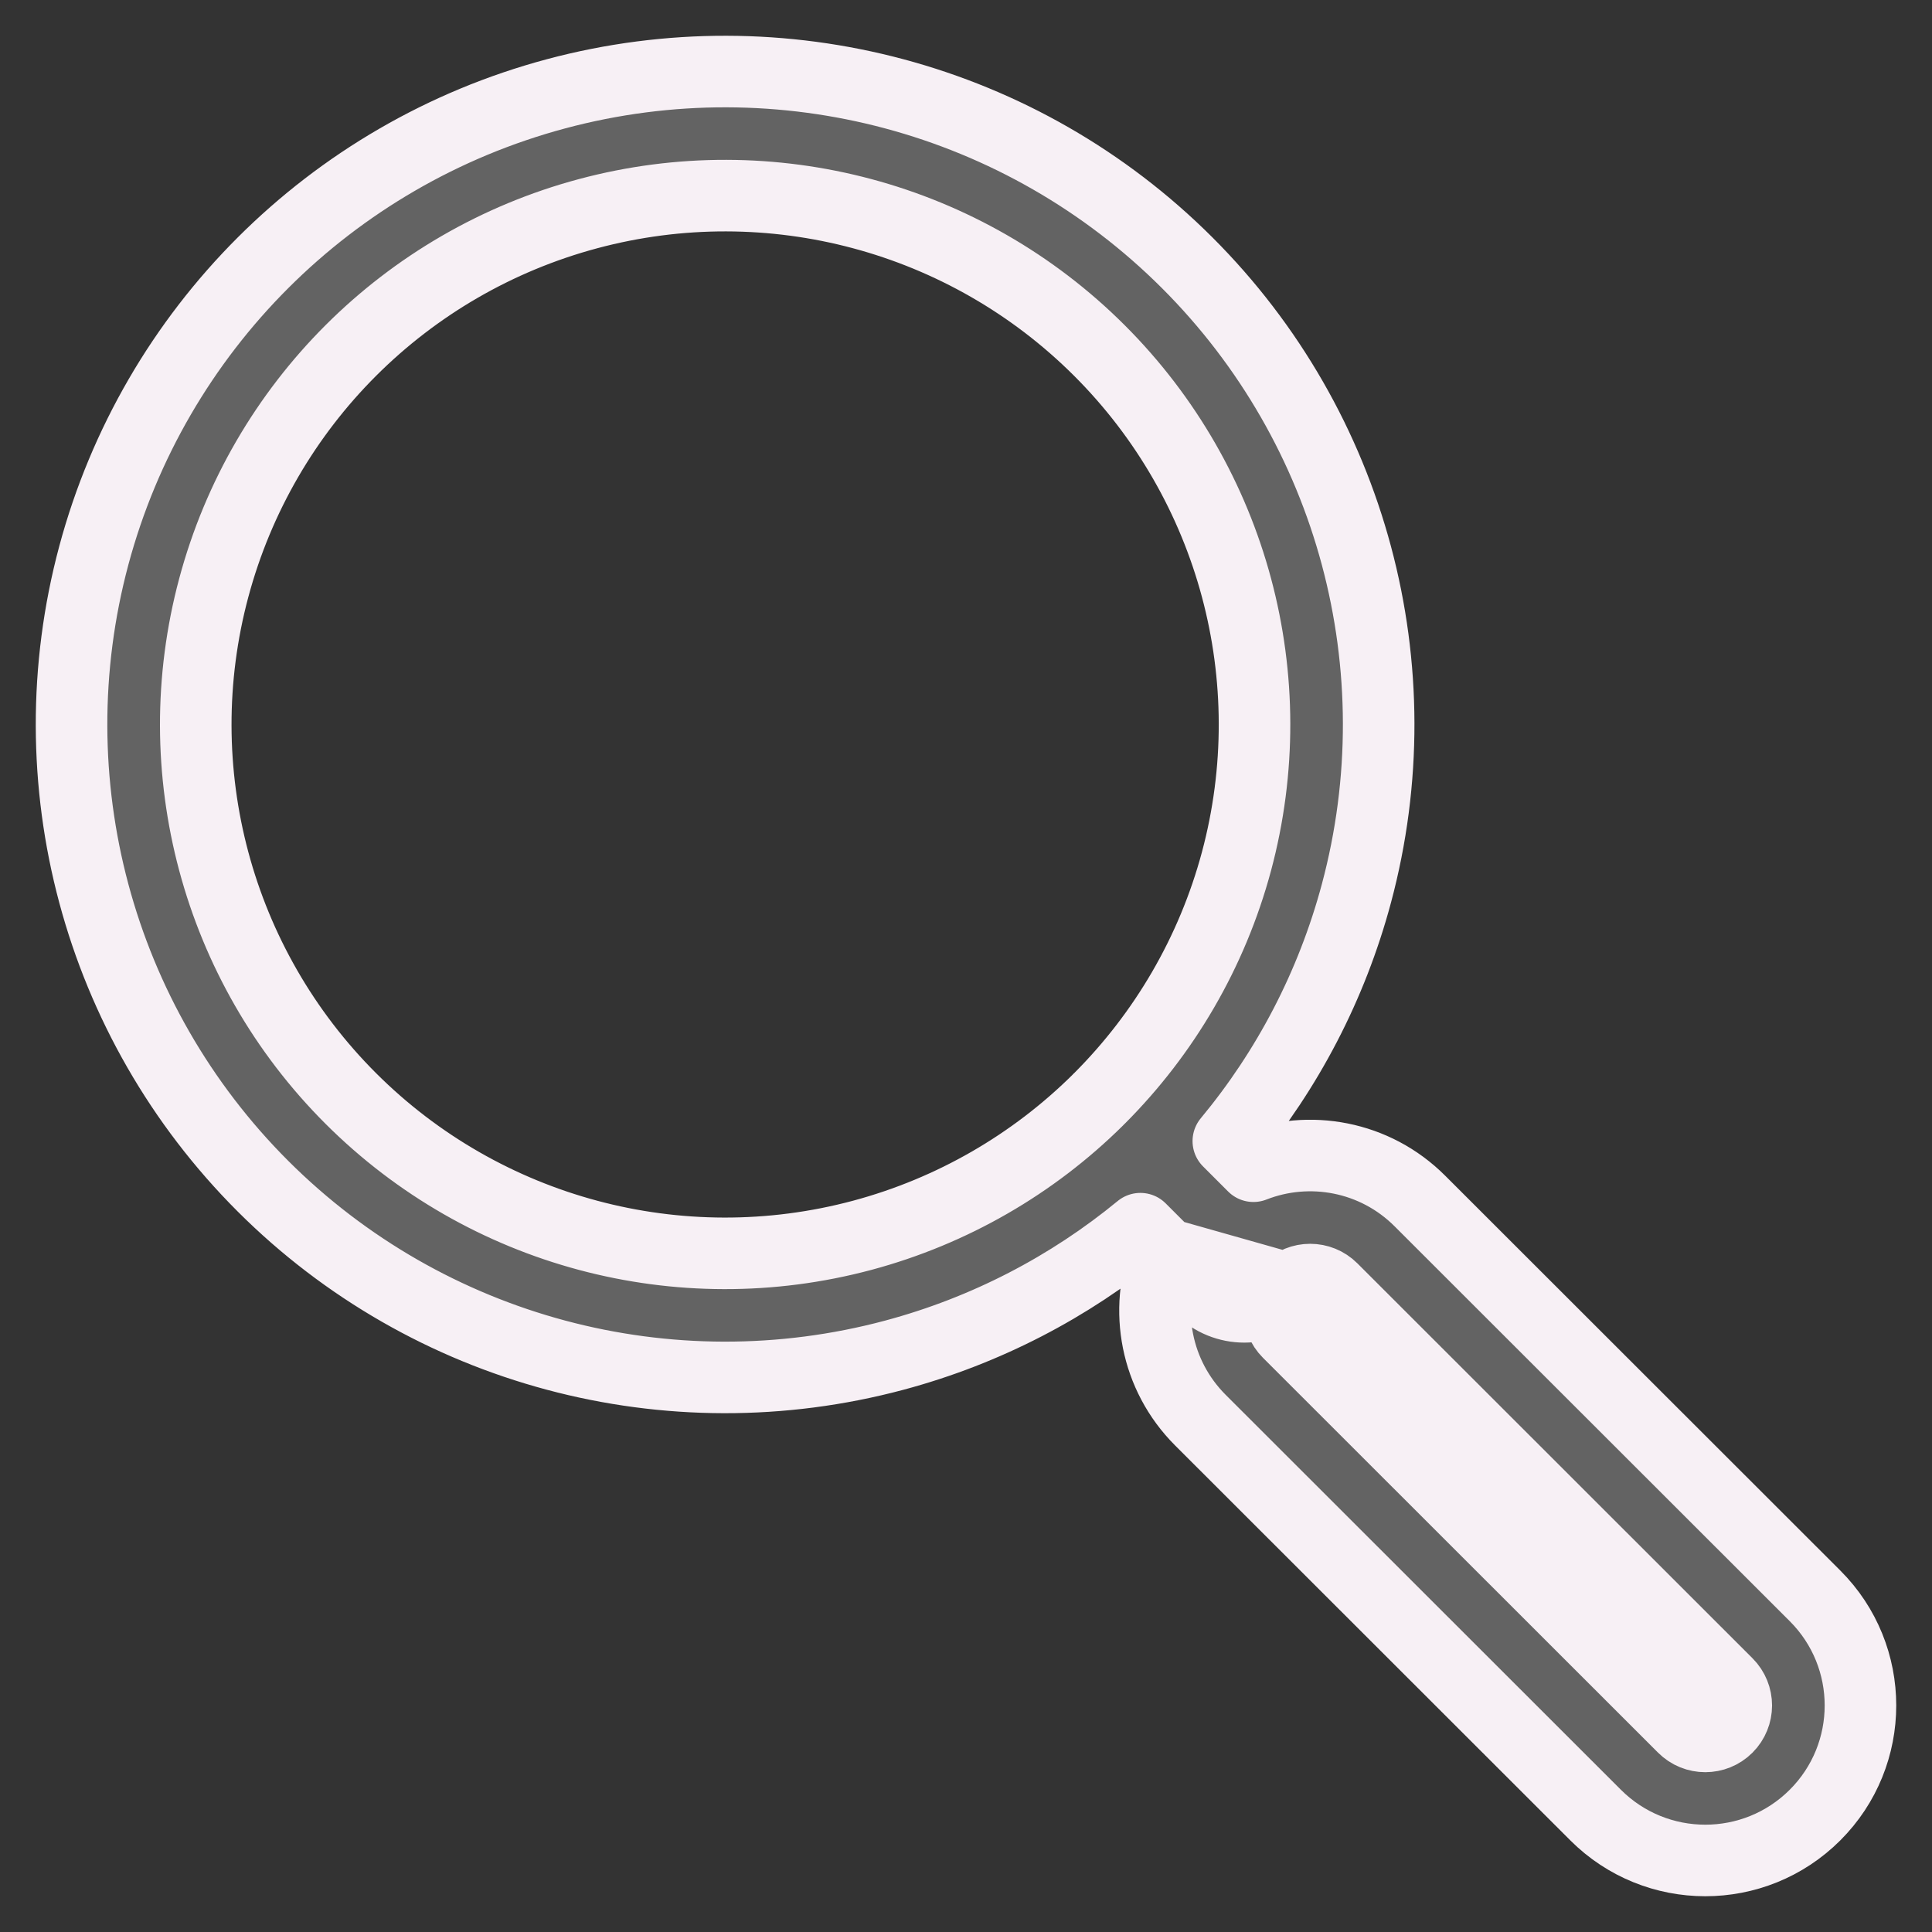 <svg width="27" height="27" viewBox="0 0 27 27" fill="none" xmlns="http://www.w3.org/2000/svg">
<rect x="0" y="0" width="27" height="27" fill="#333333" stroke="none"/>
<path fill-rule="evenodd" clip-rule="evenodd" d="M7.77 1.311C4.618 2.155 2.156 4.614 1.311 7.763C0.467 10.912 1.368 14.272 3.675 16.577C5.983 18.882 9.346 19.782 12.498 18.939C13.779 18.596 14.946 17.986 15.937 17.171L16.29 17.524C15.986 18.302 16.148 19.219 16.776 19.847L22.298 25.365C23.145 26.212 24.518 26.212 25.365 25.366C26.212 24.52 26.212 23.148 25.365 22.302L19.843 16.784C19.214 16.155 18.295 15.993 17.517 16.298L17.166 15.947C17.992 14.952 18.61 13.777 18.956 12.486C19.8 9.338 18.899 5.978 16.592 3.673C14.285 1.368 10.922 0.467 7.77 1.311ZM15.37 15.346C16.27 14.444 16.938 13.311 17.28 12.038C17.964 9.487 17.234 6.766 15.365 4.899C13.496 3.032 10.772 2.302 8.219 2.986C5.666 3.669 3.672 5.661 2.988 8.212C2.304 10.762 3.033 13.484 4.902 15.351C6.771 17.218 9.495 17.947 12.048 17.264C13.313 16.925 14.44 16.266 15.339 15.377C15.344 15.372 15.348 15.367 15.353 15.362L15.354 15.361C15.359 15.356 15.365 15.351 15.37 15.346ZM18.003 18.621C17.834 18.452 17.834 18.178 18.003 18.009C18.172 17.84 18.447 17.84 18.616 18.009L24.138 23.528C24.307 23.697 24.307 23.971 24.138 24.14C23.969 24.309 23.694 24.309 23.525 24.14L18.003 18.621ZM18.003 18.009C17.664 18.348 17.115 18.348 16.776 18.009L16.29 17.524L18.003 18.009Z" fill="#F5F5F5" fill-opacity="0.25"/>
<path d="M16.29 17.524L15.937 17.171C14.946 17.986 13.779 18.596 12.498 18.939C9.346 19.782 5.983 18.882 3.675 16.577C1.368 14.272 0.467 10.912 1.311 7.763C2.156 4.614 4.618 2.155 7.77 1.311C10.922 0.467 14.285 1.368 16.592 3.673C18.899 5.978 19.8 9.338 18.956 12.486C18.61 13.777 17.992 14.952 17.166 15.947L17.517 16.298C18.295 15.993 19.214 16.155 19.843 16.784L25.365 22.302C26.212 23.148 26.212 24.52 25.365 25.366C24.518 26.212 23.145 26.212 22.298 25.365L16.776 19.847C16.148 19.219 15.986 18.302 16.29 17.524ZM16.29 17.524L16.776 18.009C17.115 18.348 17.664 18.348 18.003 18.009M16.29 17.524L18.003 18.009M18.003 18.009C17.834 18.178 17.834 18.452 18.003 18.621L23.525 24.14C23.694 24.309 23.969 24.309 24.138 24.14C24.307 23.971 24.307 23.697 24.138 23.528L18.616 18.009C18.447 17.84 18.172 17.84 18.003 18.009ZM15.37 15.346C16.27 14.444 16.938 13.311 17.28 12.038C17.964 9.487 17.234 6.766 15.365 4.899C13.496 3.032 10.772 2.302 8.219 2.986C5.666 3.669 3.672 5.661 2.988 8.212C2.304 10.762 3.033 13.484 4.902 15.351C6.771 17.218 9.495 17.947 12.048 17.264C13.313 16.925 14.44 16.266 15.339 15.377C15.344 15.372 15.348 15.367 15.353 15.362L15.354 15.361C15.359 15.356 15.365 15.351 15.37 15.346Z" stroke="#F7F0F5" stroke-linecap="round" stroke-linejoin="round"/>
</svg>

